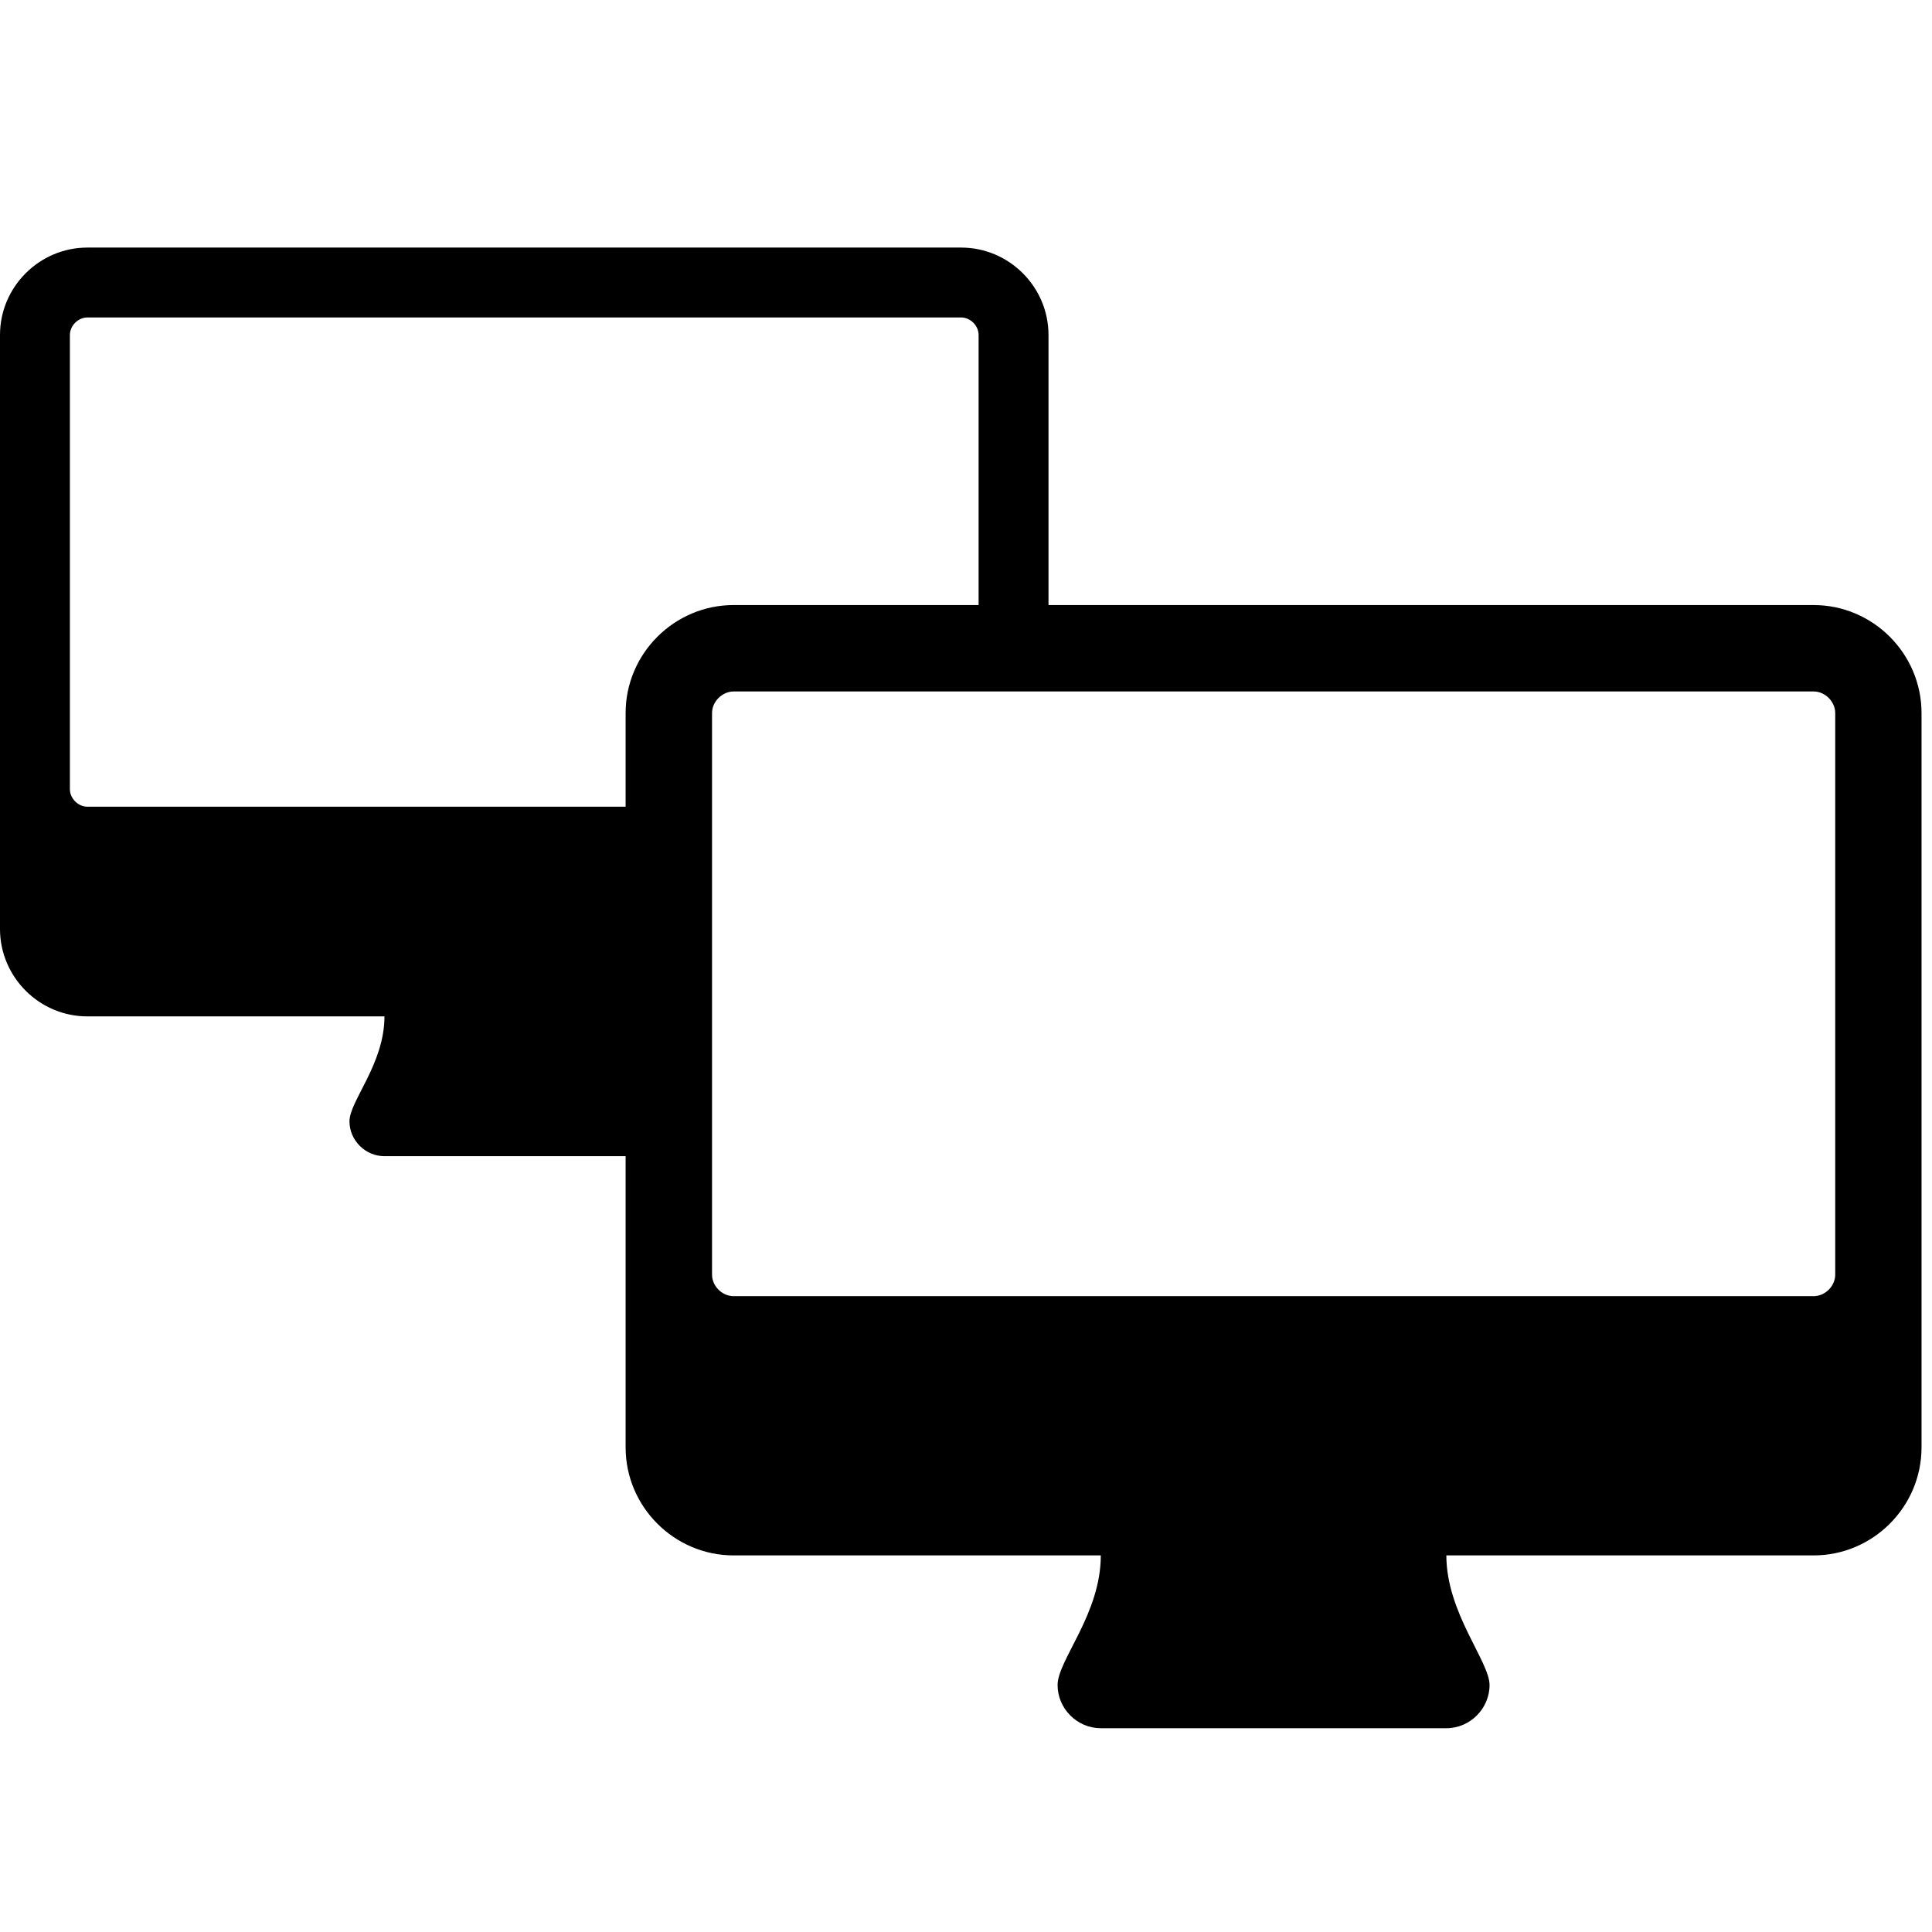 <?xml version="1.0" encoding="UTF-8" standalone="no"?>
<!-- Created with Inkscape (http://www.inkscape.org/) -->

<svg
   xmlns:dc="http://purl.org/dc/elements/1.1/"
   xmlns:cc="http://creativecommons.org/ns#"
   xmlns:rdf="http://www.w3.org/1999/02/22-rdf-syntax-ns#"
   xmlns:svg="http://www.w3.org/2000/svg"
   xmlns="http://www.w3.org/2000/svg"
   xmlns:sodipodi="http://sodipodi.sourceforge.net/DTD/sodipodi-0.dtd"
   xmlns:inkscape="http://www.inkscape.org/namespaces/inkscape"
   width="512"
   height="512"
   id="svg2"
   version="1.1"
   inkscape:version="0.48.2 r9819"
   sodipodi:docname="BS-system-groups.svg"
   inkscape:export-filename="/Users/Cynthia/Documents/SUSE manager/new icons/system-groups/BS-system-groups.png"
   inkscape:export-xdpi="90"
   inkscape:export-ydpi="90">
  <defs
     id="defs4" />
  <sodipodi:namedview
     id="base"
     pagecolor="#ffffff"
     bordercolor="#666666"
     borderopacity="1.0"
     inkscape:pageopacity="0.0"
     inkscape:pageshadow="2"
     inkscape:zoom="0.49497475"
     inkscape:cx="248.18136"
     inkscape:cy="273.24315"
     inkscape:document-units="px"
     inkscape:current-layer="layer1"
     showgrid="false"
     inkscape:window-width="829"
     inkscape:window-height="651"
     inkscape:window-x="0"
     inkscape:window-y="22"
     inkscape:window-maximized="0" />
  <g
     inkscape:label="Layer 1"
     inkscape:groupmode="layer"
     id="layer1"
     transform="translate(0,-540.362)">
    <path
       style="font-size:312.82px;font-style:normal;font-variant:normal;font-weight:normal;font-stretch:normal;line-height:125%;letter-spacing:0px;word-spacing:0px;fill:#000000;fill-opacity:1;stroke:none;font-family:FontAwesome;-inkscape-font-specification:FontAwesome"
       d="M 23.16,605.971 C 10.425,605.971 0,616.396 0,629.13 l 0,157.428 c 0,12.735 10.425,23.16 23.16,23.16 l 78.727,0 c 0,12.59 -9.274,22.442 -9.274,27.797 0,5.065 4.209,9.248 9.274,9.248 l 63.909,0 0,77.173 c 0,15.741 12.885,28.626 28.626,28.626 l 97.301,0 c 0,15.562 -11.45,27.733 -11.45,34.351 0,6.261 5.19,11.45 11.45,11.45 l 91.576,0 c 6.261,0 11.45,-5.19 11.45,-11.45 0,-6.261 -11.45,-19.147 -11.45,-34.351 l 97.327,0 c 15.741,0 28.6,-12.885 28.6,-28.626 l 0,-194.602 c 0,-15.741 -12.859,-28.626 -28.6,-28.626 l -202.763,0 0,-71.577 c 0,-12.735 -10.425,-23.16 -23.16,-23.16 l -231.544,0 z m 0,18.522 231.544,0 c 2.46,0 4.637,2.177 4.637,4.637 l 0,71.577 -64.919,0 c -15.741,0 -28.626,12.885 -28.626,28.626 l 0,24.818 -142.636,0 c -2.46,0 -4.637,-2.177 -4.637,-4.637 l 0,-120.383 c 0,-2.46 2.177,-4.637 4.637,-4.637 z m 171.262,99.115 286.205,0 c 3.041,0 5.725,2.684 5.725,5.725 l 0,148.827 c 0,3.041 -2.684,5.699 -5.725,5.699 l -286.205,0 c -3.041,0 -5.725,-2.658 -5.725,-5.699 l 0,-148.827 c 0,-3.041 2.684,-5.725 5.725,-5.725 z"
       id="path3010"
       inkscape:connector-curvature="0" />
  </g>
</svg>
